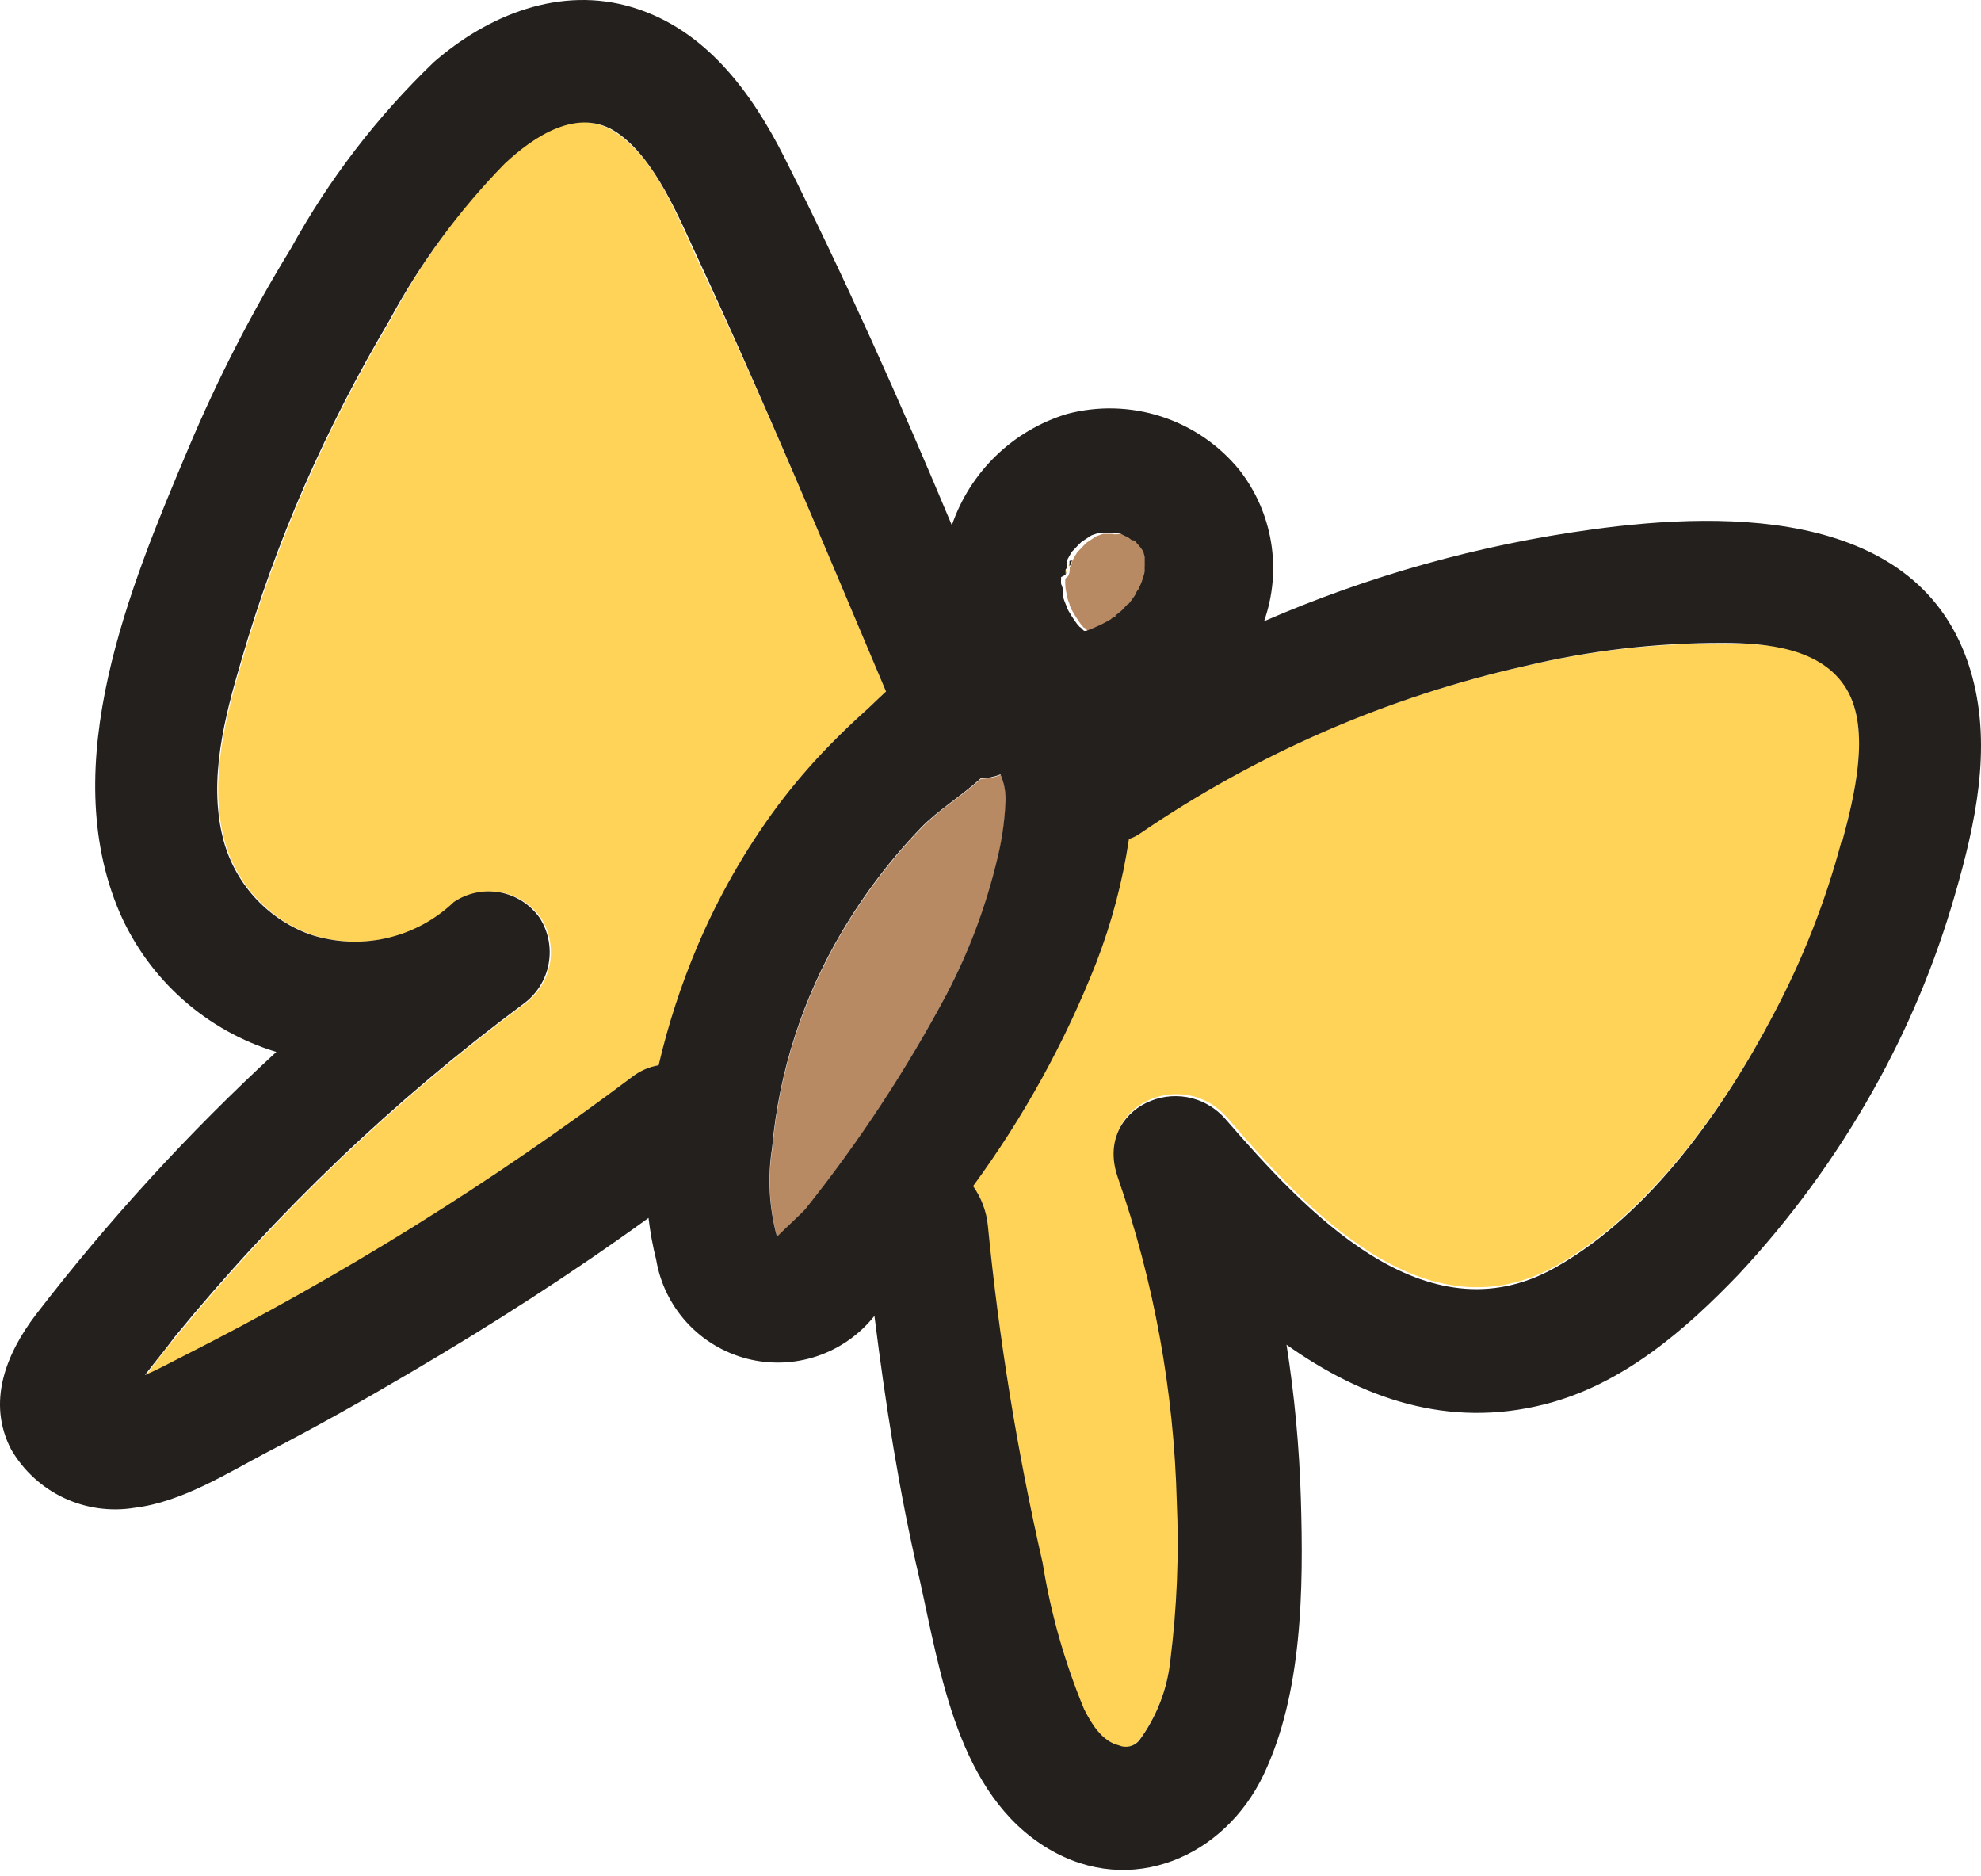 <svg width="94" height="89" viewBox="0 0 94 89" fill="none" xmlns="http://www.w3.org/2000/svg">
<path d="M54.283 25.913L54.178 25.831L54.283 25.913Z" fill="#FFD357"/>
<path d="M53.288 29.19L53.182 29.249H53.089L53.288 29.19Z" fill="#FFD357"/>
<path d="M53.896 28.593C53.732 28.721 53.627 28.956 53.896 28.593V28.593Z" fill="#FFD357"/>
<path d="M54.084 25.715C53.99 25.598 53.944 25.598 53.967 25.715L54.178 25.89L54.084 25.715Z" fill="#FFD357"/>
<path d="M50.749 26.616C50.753 26.651 50.753 26.686 50.749 26.721C50.679 26.839 50.691 26.874 50.749 26.862C50.808 26.85 50.749 26.862 50.749 26.768V26.616Z" fill="#FFD357"/>
<path d="M50.855 26.464C50.863 26.514 50.863 26.566 50.855 26.616C50.855 26.616 50.855 26.511 50.855 26.464Z" fill="#FFD357"/>
<path d="M53.124 25.212H52.796H53.089C53.089 25.212 53.194 25.224 53.124 25.212Z" fill="#FFD357"/>
<path d="M50.549 27.481C50.544 27.567 50.544 27.653 50.549 27.739C50.549 27.95 50.619 28.172 50.654 28.383C50.678 28.475 50.71 28.565 50.748 28.652C50.748 28.734 50.806 28.816 50.842 28.909C50.975 29.153 51.123 29.387 51.286 29.611L51.427 29.775C51.544 29.881 51.684 30.021 51.427 29.775C51.509 29.775 51.567 29.904 51.637 29.962H51.755L52 29.869C52.246 29.763 52.48 29.658 52.714 29.529L53.042 29.342C52.89 29.424 52.831 29.424 53.206 29.237L53.416 29.073C53.498 29.003 53.721 28.734 53.873 28.605L54.072 28.324C54.072 28.324 54.247 28.02 54.2 28.113L54.306 27.879C54.342 27.807 54.373 27.733 54.399 27.657C54.399 27.481 54.493 27.318 54.528 27.142C54.523 27.076 54.523 27.009 54.528 26.943C54.528 26.943 54.528 26.779 54.528 26.697C54.528 26.615 54.528 26.569 54.528 26.51L54.458 26.253L54.329 26.065L54.189 25.902C54.092 25.861 54.011 25.791 53.955 25.703L53.849 25.609L53.756 25.539L53.323 25.328H53.229H53.1C52.993 25.358 52.88 25.358 52.773 25.328H52.679H52.433H52.34L52.035 25.433L51.567 25.738C51.403 25.89 51.263 26.054 51.111 26.206C51.026 26.338 50.948 26.475 50.877 26.615C50.868 26.722 50.827 26.824 50.76 26.908C50.754 26.947 50.754 26.986 50.76 27.025C50.758 27.135 50.73 27.244 50.678 27.341C50.678 27.341 50.549 27.423 50.549 27.481Z" fill="#B88A64"/>
<path d="M39.433 35.288C39.959 34.75 40.51 34.223 41.071 33.72C41.247 33.568 41.633 33.181 42.043 32.807C39.152 25.973 36.285 19.068 33.114 12.374C32.166 10.35 31.171 7.588 29.216 6.289C27.262 4.99 25.273 6.464 23.88 7.775C21.753 9.999 19.945 12.508 18.509 15.229C17.009 17.759 15.665 20.378 14.483 23.07C13.306 25.768 12.305 28.54 11.487 31.367C10.703 34.024 9.942 36.95 10.609 39.7C10.864 40.749 11.373 41.72 12.091 42.526C12.809 43.332 13.715 43.949 14.729 44.322C15.905 44.718 17.166 44.784 18.377 44.514C19.588 44.244 20.702 43.647 21.598 42.789C22.241 42.358 23.028 42.197 23.79 42.339C24.551 42.481 25.226 42.916 25.671 43.55C26.083 44.2 26.233 44.983 26.089 45.739C25.946 46.495 25.52 47.169 24.898 47.623C18.754 52.189 13.197 57.495 8.351 63.421C7.871 64.006 7.403 64.591 6.935 65.235C7.567 64.942 8.175 64.626 8.784 64.322C16.234 60.541 23.338 56.112 30.012 51.087C30.378 50.803 30.808 50.614 31.264 50.536C31.714 48.607 32.329 46.72 33.102 44.896C34.105 42.529 35.386 40.29 36.917 38.225C37.688 37.191 38.529 36.209 39.433 35.288Z" fill="#FFD357"/>
<path d="M50.562 27.26C50.568 27.314 50.568 27.369 50.562 27.424V27.307V27.26Z" fill="#FFD357"/>
<path d="M47.717 38.154C47.753 37.678 47.673 37.2 47.483 36.762C47.184 36.878 46.867 36.941 46.547 36.949C45.622 37.78 44.476 38.482 43.715 39.289C42.274 40.783 41.013 42.441 39.958 44.228C38.102 47.359 36.97 50.866 36.647 54.491C36.425 55.892 36.505 57.325 36.88 58.693C37.29 58.283 38.133 57.522 38.238 57.37C40.776 54.178 43.013 50.758 44.92 47.154C45.994 45.122 46.808 42.964 47.343 40.729C47.55 39.885 47.675 39.023 47.717 38.154Z" fill="#B88A64"/>
<path d="M81.678 30.525C78.505 30.516 75.342 30.885 72.257 31.625C65.719 33.097 59.52 35.798 53.989 39.582C53.834 39.687 53.664 39.77 53.486 39.828C53.188 41.83 52.67 43.792 51.941 45.679C50.457 49.455 48.49 53.023 46.09 56.294C46.482 56.847 46.724 57.492 46.792 58.166C47.318 63.548 48.186 68.892 49.39 74.164C49.791 76.545 50.47 78.87 51.415 81.092C51.754 81.771 52.269 82.625 53.065 82.812C53.227 82.882 53.408 82.898 53.581 82.859C53.754 82.819 53.909 82.724 54.024 82.59C54.863 81.469 55.385 80.143 55.534 78.751C55.871 76.231 55.993 73.686 55.897 71.145C55.76 65.893 54.813 60.694 53.088 55.732C51.918 52.432 56.119 50.595 58.225 53.017C61.924 57.3 67.588 63.55 73.86 60.039C78.342 57.499 81.865 52.49 84.217 48.02C85.599 45.421 86.678 42.672 87.435 39.828C88.009 37.663 88.805 34.691 87.576 32.608C86.347 30.525 83.714 30.56 81.678 30.525Z" fill="#FFD357"/>
<path d="M50.573 27.143C50.579 27.177 50.579 27.213 50.573 27.248C50.573 27.154 50.632 27.072 50.655 26.979C50.679 26.885 50.585 26.99 50.573 27.143Z" fill="#FFD357"/>
<path d="M50.644 26.979C50.644 27.072 50.644 27.154 50.562 27.248C50.608 27.165 50.636 27.073 50.644 26.979Z" fill="#23201E"/>
<path d="M50.748 26.615V26.767C50.748 26.767 50.748 26.826 50.748 26.861C50.815 26.777 50.856 26.675 50.865 26.568L50.748 26.615Z" fill="#23201E"/>
<path d="M52.796 25.189C52.903 25.218 53.016 25.218 53.124 25.189H52.796Z" fill="#23201E"/>
<path d="M54.2 25.855L53.989 25.68C54.042 25.756 54.115 25.817 54.2 25.855Z" fill="#23201E"/>
<path d="M75.547 25.118C70.184 25.849 64.946 27.314 59.982 29.471C60.404 28.273 60.519 26.988 60.314 25.735C60.11 24.481 59.593 23.299 58.812 22.297C57.847 21.113 56.561 20.232 55.108 19.761C53.654 19.29 52.096 19.248 50.62 19.641C49.358 20.026 48.206 20.705 47.258 21.623C46.309 22.541 45.593 23.67 45.166 24.919C42.721 19.067 40.076 13.158 37.22 7.47C35.664 4.381 33.487 1.408 30.035 0.355C26.583 -0.698 23.142 0.718 20.579 2.953C17.887 5.539 15.602 8.518 13.803 11.789C11.943 14.825 10.316 17.997 8.935 21.279C6.15 27.856 2.662 36.259 5.682 43.304C6.37 44.875 7.391 46.279 8.674 47.419C9.957 48.558 11.471 49.406 13.113 49.904C8.961 53.725 5.144 57.895 1.703 62.367C0.287 64.228 -0.638 66.522 0.532 68.769C1.113 69.768 1.983 70.567 3.028 71.061C4.073 71.554 5.244 71.718 6.384 71.531C8.631 71.261 10.772 69.892 12.738 68.862C15.009 67.692 17.267 66.417 19.491 65.106C23.353 62.836 27.121 60.425 30.772 57.78C30.85 58.446 30.971 59.107 31.135 59.758C31.322 60.874 31.829 61.913 32.594 62.747C33.359 63.581 34.35 64.175 35.446 64.458C36.542 64.74 37.697 64.699 38.77 64.338C39.843 63.977 40.789 63.313 41.492 62.426C42.019 66.615 42.662 70.782 43.633 74.913C44.628 79.371 45.447 85.141 49.742 87.704C53.674 90.044 58.11 88.078 59.959 84.193C61.808 80.308 61.855 75.369 61.726 71.074C61.652 68.636 61.425 66.205 61.047 63.795C64.616 66.323 68.689 67.797 73.323 66.615C76.998 65.679 79.959 63.105 82.498 60.46C84.953 57.828 87.087 54.913 88.853 51.776C90.522 48.82 91.838 45.678 92.773 42.414C93.733 39.091 94.505 35.545 93.592 32.128C91.451 24.135 82.088 24.217 75.547 25.118ZM50.562 27.259C50.567 27.224 50.567 27.189 50.562 27.154C50.562 27.002 50.562 26.955 50.632 26.99C50.626 26.951 50.626 26.912 50.632 26.873C50.632 26.873 50.632 26.873 50.632 26.733C50.636 26.698 50.636 26.663 50.632 26.628C50.64 26.577 50.64 26.526 50.632 26.475C50.632 26.475 50.632 26.546 50.632 26.581C50.703 26.44 50.781 26.304 50.866 26.171C51.018 26.019 51.158 25.855 51.322 25.703L51.79 25.399L52.094 25.293H52.188H52.434H52.528H52.446H52.563H52.89H53.019H53.113L53.546 25.504L53.639 25.574L53.745 25.668C53.745 25.609 53.745 25.609 53.862 25.668L53.955 25.785L54.061 25.867L53.979 25.808L54.119 25.972L54.248 26.159L54.318 26.417C54.318 26.417 54.318 26.546 54.318 26.604C54.318 26.663 54.318 26.803 54.318 26.85C54.313 26.916 54.313 26.983 54.318 27.049C54.318 27.224 54.236 27.388 54.189 27.564C54.163 27.64 54.132 27.714 54.096 27.786L53.99 28.02C53.99 27.927 53.897 28.172 53.862 28.231L53.663 28.512C53.394 28.874 53.499 28.64 53.663 28.512C53.511 28.64 53.288 28.91 53.206 28.98L52.996 29.143L53.101 29.085L52.902 29.202H52.996C52.621 29.389 52.68 29.389 52.832 29.307L52.504 29.495C52.27 29.623 52.036 29.729 51.79 29.834L51.544 29.928H51.626H51.533H51.439H51.205H51.439C51.369 29.869 51.31 29.799 51.228 29.74C51.509 29.963 51.369 29.822 51.228 29.74L51.088 29.576C50.925 29.352 50.776 29.118 50.643 28.874C50.643 28.781 50.573 28.699 50.55 28.617C50.511 28.53 50.48 28.44 50.456 28.348C50.456 28.137 50.456 27.915 50.351 27.704C50.345 27.618 50.345 27.532 50.351 27.447C50.351 27.447 50.351 27.318 50.351 27.259V27.376C50.426 27.347 50.497 27.308 50.562 27.259ZM33.089 44.895C32.317 46.72 31.702 48.607 31.252 50.536C30.796 50.613 30.366 50.802 30 51.086C23.311 56.114 16.191 60.544 8.724 64.322C8.116 64.626 7.554 64.942 6.875 65.235C7.343 64.626 7.812 64.064 8.291 63.421C13.137 57.495 18.695 52.189 24.839 47.622C25.461 47.168 25.887 46.495 26.03 45.739C26.174 44.982 26.024 44.2 25.611 43.55C25.167 42.915 24.492 42.48 23.73 42.338C22.969 42.196 22.182 42.358 21.539 42.789C20.644 43.645 19.532 44.24 18.323 44.51C17.115 44.78 15.855 44.715 14.681 44.322C13.668 43.949 12.762 43.332 12.043 42.526C11.325 41.719 10.816 40.749 10.562 39.699C9.895 36.949 10.655 34.024 11.439 31.367C12.258 28.54 13.258 25.768 14.435 23.07C15.618 20.377 16.962 17.759 18.461 15.229C19.93 12.501 21.773 9.992 23.938 7.774C25.331 6.464 27.449 5.048 29.274 6.288C31.1 7.529 32.223 10.349 33.171 12.374C36.284 19.067 39.151 25.972 42.042 32.806C41.632 33.181 41.246 33.567 41.071 33.719C40.509 34.222 39.959 34.749 39.432 35.287C38.524 36.208 37.68 37.19 36.904 38.225C35.373 40.289 34.093 42.529 33.089 44.895ZM38.227 57.347C38.121 57.487 37.279 58.26 36.869 58.669C36.494 57.301 36.414 55.869 36.635 54.468C36.959 50.843 38.091 47.336 39.947 44.205C41.002 42.418 42.263 40.76 43.704 39.266C44.464 38.471 45.611 37.768 46.536 36.926C46.856 36.918 47.173 36.855 47.472 36.739C47.662 37.177 47.742 37.655 47.706 38.131C47.664 38.999 47.539 39.862 47.331 40.706C46.802 42.948 45.992 45.114 44.921 47.154C43.008 50.751 40.768 54.163 38.227 57.347ZM87.378 39.922C86.621 42.766 85.541 45.514 84.16 48.114C81.819 52.584 78.308 57.593 73.803 60.132C67.577 63.643 61.866 57.359 58.168 53.111C56.062 50.688 51.907 52.526 53.031 55.826C54.755 60.788 55.703 65.987 55.839 71.238C55.95 73.747 55.848 76.26 55.535 78.751C55.391 80.137 54.877 81.458 54.049 82.578C53.934 82.713 53.778 82.807 53.606 82.847C53.433 82.887 53.252 82.871 53.089 82.8C52.294 82.613 51.779 81.759 51.439 81.08C50.514 78.852 49.854 76.523 49.473 74.14C48.269 68.868 47.401 63.525 46.875 58.143C46.807 57.468 46.565 56.823 46.173 56.27C48.573 53 50.54 49.432 52.024 45.656C52.753 43.768 53.271 41.806 53.569 39.805C53.747 39.747 53.917 39.664 54.072 39.559C59.603 35.774 65.802 33.074 72.34 31.601C75.425 30.862 78.588 30.492 81.761 30.501C83.797 30.501 86.442 30.735 87.612 32.678C88.782 34.62 87.987 37.792 87.413 39.922H87.378Z" fill="#23201E"/>
</svg>
